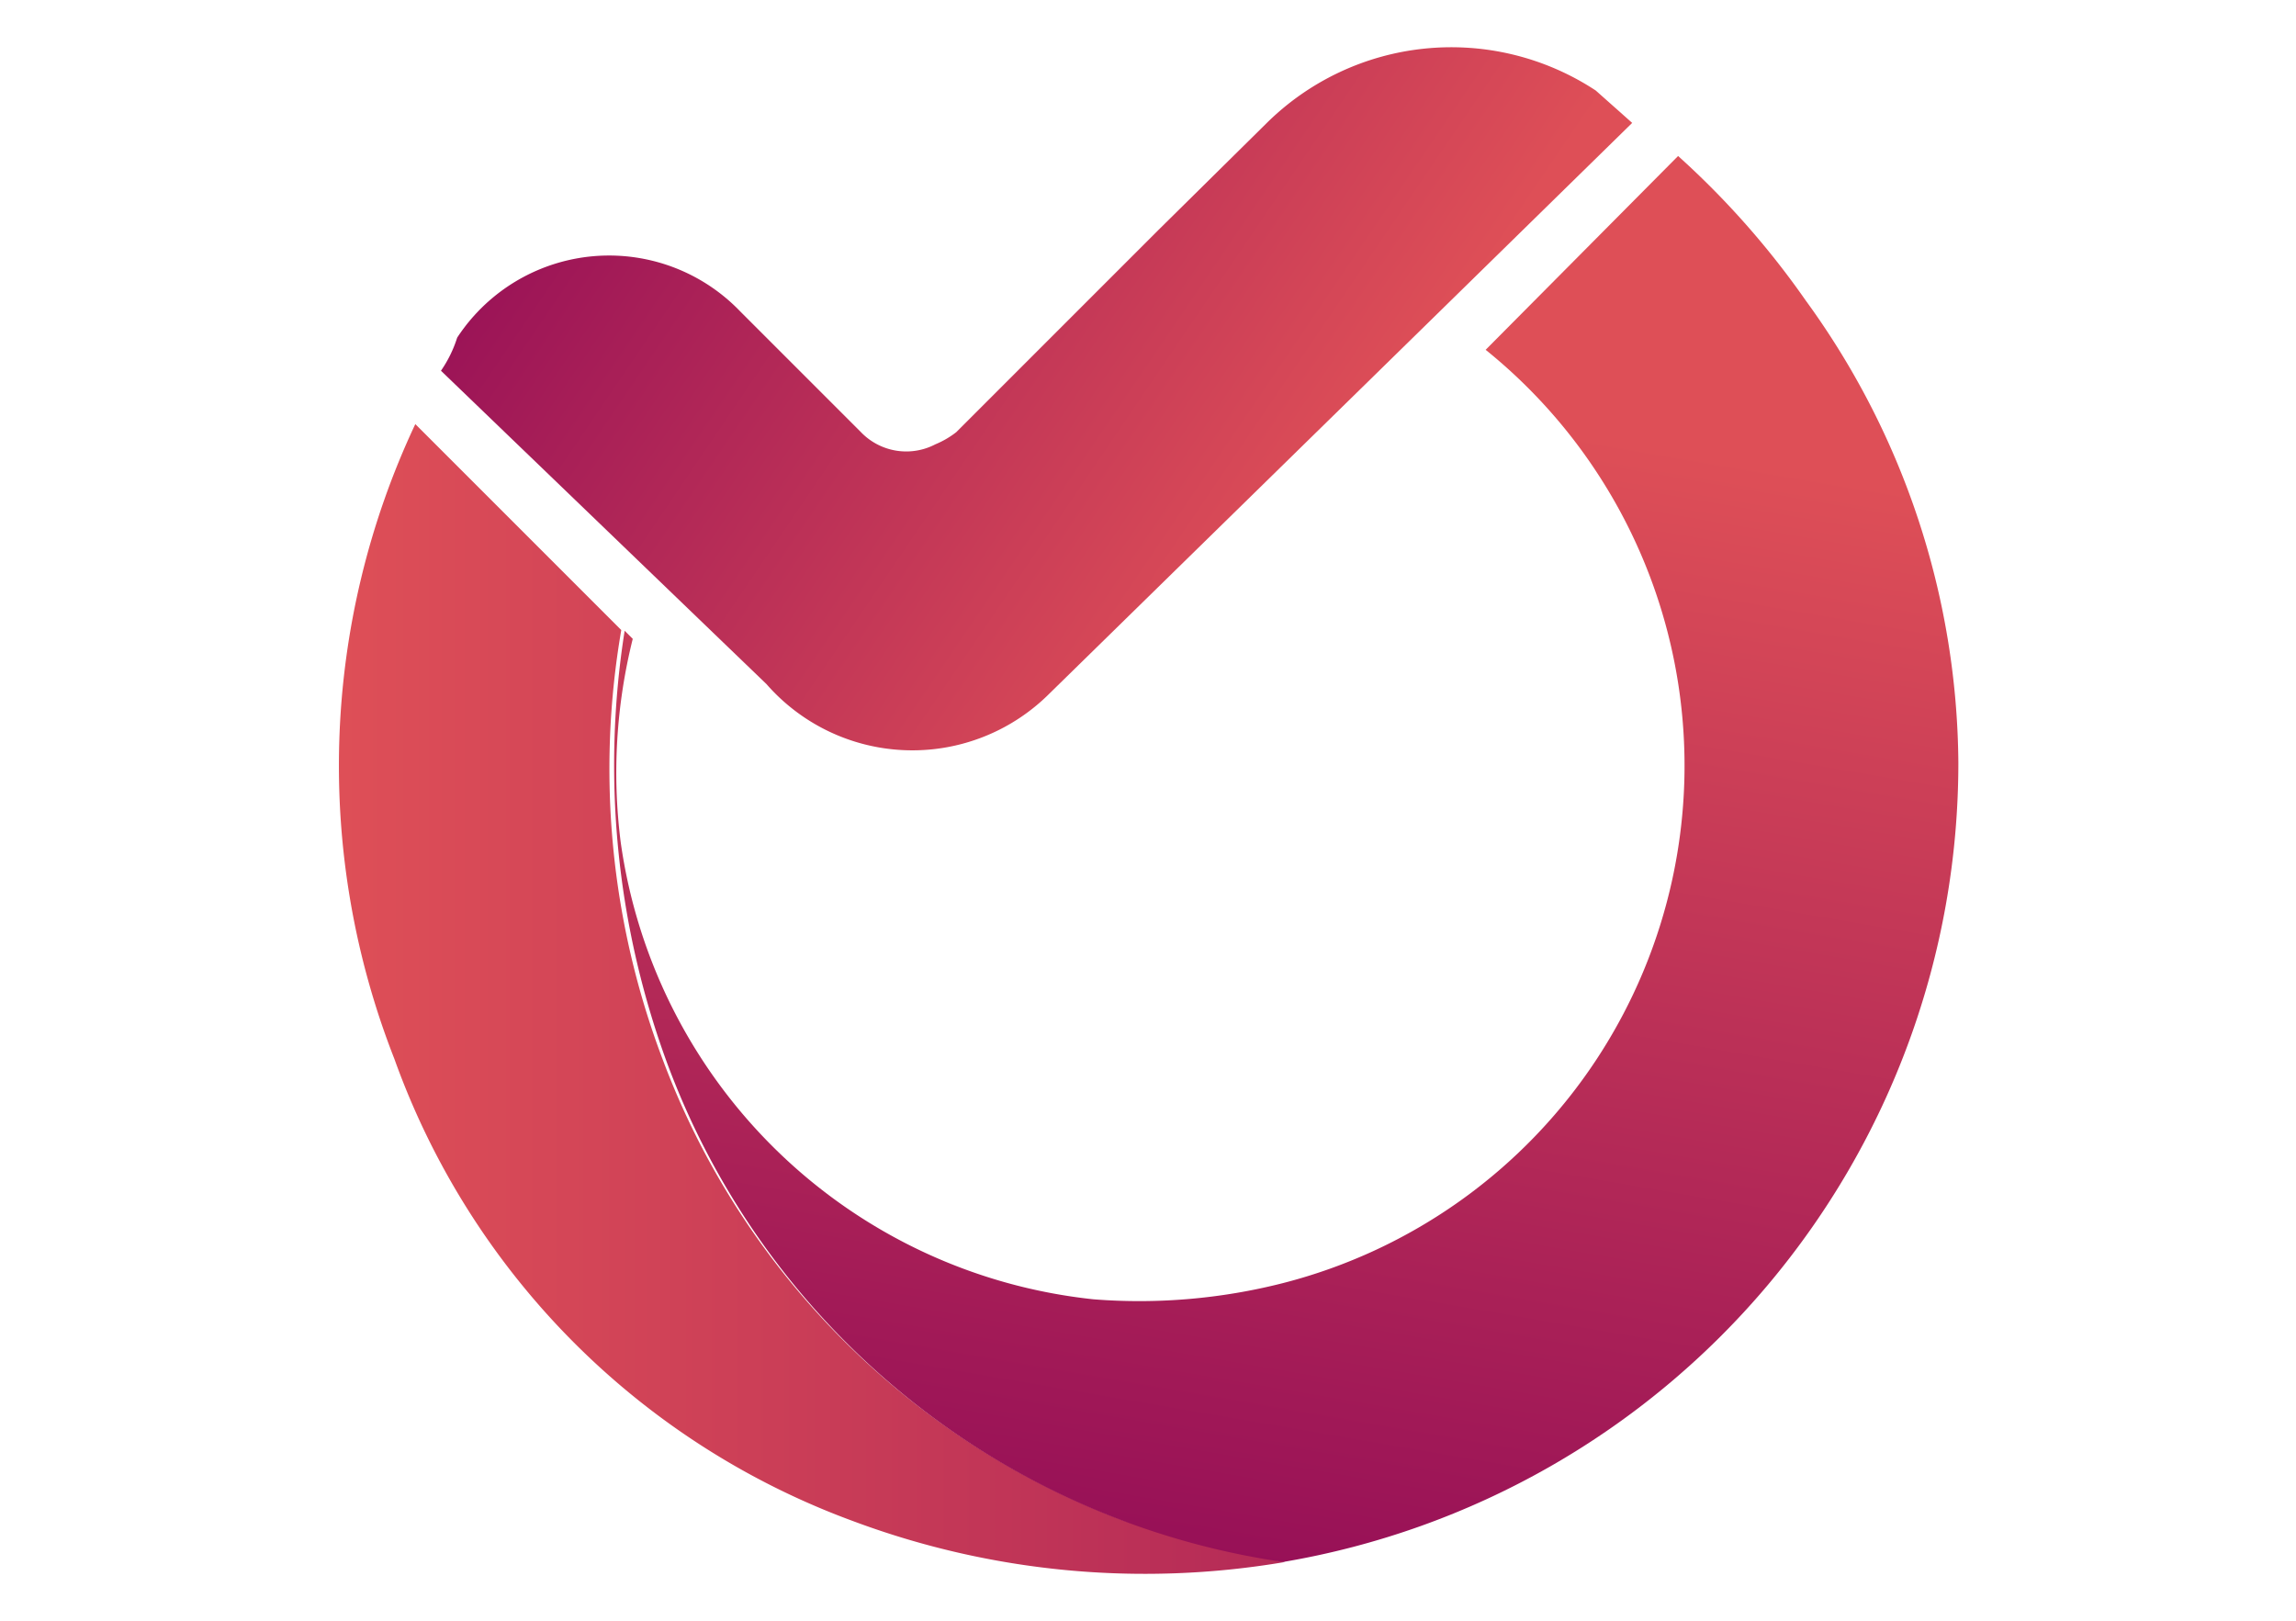 <svg xmlns="http://www.w3.org/2000/svg" xmlns:xlink="http://www.w3.org/1999/xlink" width="34" height="24" viewBox="0 0 34 24">
  <defs>
    <linearGradient id="a" x1="5.02" y1="-540.8" x2="29.02" y2="-540.8" gradientTransform="matrix(1, 0, 0, -1, 0, -526)" gradientUnits="userSpaceOnUse">
      <stop offset="0" stop-color="#de4f57"/>
      <stop offset="1" stop-color="#971057"/>
    </linearGradient>
    <linearGradient id="b" x1="19.97" y1="-531.82" x2="17.04" y2="-548.88" xlink:href="#a"/>
    <linearGradient id="c" x1="19.76" y1="-533.31" x2="9.11" y2="-526.08" xlink:href="#a"/>
  </defs>
  <title>tasks_high</title>
  <g>
    <path d="M9.81,15.68A12.13,12.13,0,0,1,9.2,9.33L6.15,6.28a11.88,11.88,0,0,0-.31,9.4,11.38,11.38,0,0,0,6.78,6.84,12.35,12.35,0,0,0,6.41.61,17.05,17.05,0,0,1-2.38-.61A11.64,11.64,0,0,1,9.81,15.68Z" fill="url(#a)"/>
    <path d="M26.74,4.45a12.5,12.5,0,0,0-1.89-2.14L22,5.18A7.91,7.91,0,0,1,19,19a8.62,8.62,0,0,1-2.81.24,7.91,7.91,0,0,1-7-6.78,8.18,8.18,0,0,1,.18-3l-.12-.12a12.79,12.79,0,0,0,.61,6.35A11.5,11.5,0,0,0,19,23.13,12,12,0,0,0,29,11.29,11.76,11.76,0,0,0,26.74,4.45Z" fill="url(#b)"/>
    <path d="M23.63,1.34a3.89,3.89,0,0,0-4.88.49L17.15,3.41l-.85.85L14.16,6.4a1.33,1.33,0,0,1-.31.18.93.93,0,0,1-1.1-.18l-1-1-.79-.79A2.69,2.69,0,0,0,6.77,5a1.83,1.83,0,0,1-.24.49l4.82,4.64a2.87,2.87,0,0,0,4.15.18l5.74-5.62,2.93-2.87Z" fill="url(#c)"/>
  </g>
</svg>